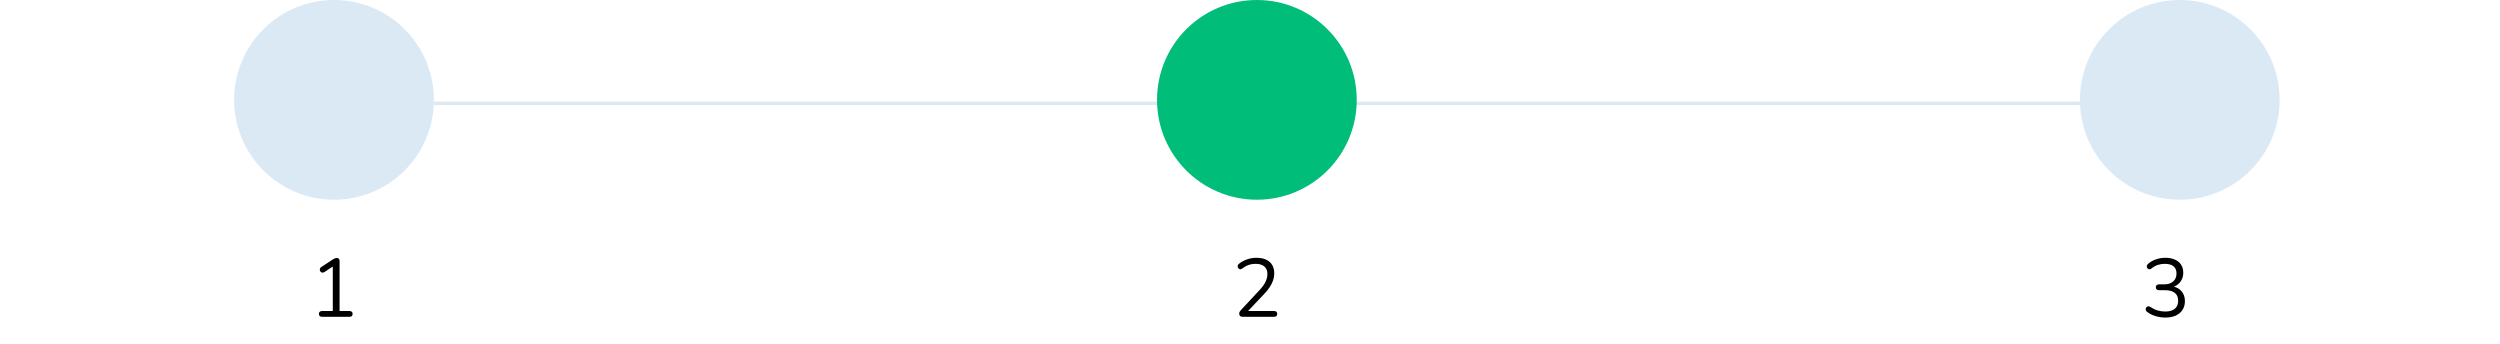 <svg xmlns="http://www.w3.org/2000/svg" width="363" height="50" fill="none" viewBox="0 0 363 50"><path fill="#000" d="M46.762 46C46.618 46 46.506 45.964 46.426 45.892C46.346 45.812 46.306 45.704 46.306 45.568C46.306 45.432 46.346 45.332 46.426 45.268C46.506 45.196 46.618 45.16 46.762 45.16H48.322V38.356H48.838L47.098 39.508C46.994 39.564 46.894 39.588 46.798 39.58C46.71 39.572 46.634 39.54 46.57 39.484C46.514 39.42 46.474 39.348 46.45 39.268C46.426 39.18 46.43 39.092 46.462 39.004C46.494 38.908 46.562 38.828 46.666 38.764L48.322 37.672C48.426 37.608 48.526 37.556 48.622 37.516C48.718 37.476 48.814 37.456 48.91 37.456C49.022 37.456 49.114 37.492 49.186 37.564C49.266 37.628 49.306 37.732 49.306 37.876V45.16H50.746C50.89 45.16 51.002 45.196 51.082 45.268C51.162 45.332 51.202 45.432 51.202 45.568C51.202 45.712 51.162 45.82 51.082 45.892C51.002 45.964 50.89 46 50.746 46H46.762Z"/><path fill="#000" d="M180.45 46C180.274 46 180.142 45.96 180.054 45.88C179.974 45.792 179.934 45.676 179.934 45.532C179.934 45.444 179.954 45.36 179.994 45.28C180.042 45.192 180.106 45.104 180.186 45.016L182.874 42.136C183.282 41.696 183.574 41.292 183.75 40.924C183.934 40.548 184.026 40.168 184.026 39.784C184.026 39.304 183.878 38.94 183.582 38.692C183.294 38.436 182.87 38.308 182.31 38.308C181.95 38.308 181.61 38.364 181.29 38.476C180.97 38.588 180.662 38.76 180.366 38.992C180.262 39.072 180.166 39.108 180.078 39.1C179.998 39.092 179.926 39.06 179.862 39.004C179.798 38.948 179.754 38.876 179.73 38.788C179.706 38.7 179.706 38.612 179.73 38.524C179.762 38.436 179.826 38.356 179.922 38.284C180.234 38.028 180.61 37.824 181.05 37.672C181.49 37.512 181.938 37.432 182.394 37.432C182.962 37.432 183.442 37.52 183.834 37.696C184.226 37.872 184.522 38.132 184.722 38.476C184.922 38.812 185.022 39.224 185.022 39.712C185.022 40.048 184.966 40.38 184.854 40.708C184.75 41.028 184.586 41.356 184.362 41.692C184.146 42.028 183.862 42.376 183.51 42.736L180.954 45.436V45.16H184.998C185.15 45.16 185.262 45.196 185.334 45.268C185.414 45.332 185.454 45.432 185.454 45.568C185.454 45.712 185.414 45.82 185.334 45.892C185.262 45.964 185.15 46 184.998 46H180.45Z"/><path fill="#000" d="M314.406 46.108C313.942 46.108 313.474 46.04 313.002 45.904C312.538 45.768 312.134 45.568 311.79 45.304C311.686 45.232 311.618 45.152 311.586 45.064C311.554 44.968 311.546 44.88 311.562 44.8C311.586 44.712 311.63 44.64 311.694 44.584C311.758 44.52 311.834 44.484 311.922 44.476C312.018 44.468 312.122 44.5 312.234 44.572C312.586 44.804 312.938 44.972 313.29 45.076C313.642 45.18 314.006 45.232 314.382 45.232C314.79 45.232 315.134 45.172 315.414 45.052C315.694 44.932 315.906 44.756 316.05 44.524C316.194 44.284 316.266 43.992 316.266 43.648C316.266 43.152 316.102 42.776 315.774 42.52C315.446 42.264 314.97 42.136 314.346 42.136H313.494C313.342 42.136 313.226 42.1 313.146 42.028C313.066 41.948 313.026 41.84 313.026 41.704C313.026 41.576 313.066 41.476 313.146 41.404C313.226 41.324 313.342 41.284 313.494 41.284H314.262C314.63 41.284 314.942 41.22 315.198 41.092C315.462 40.964 315.666 40.784 315.81 40.552C315.954 40.312 316.026 40.024 316.026 39.688C316.026 39.24 315.882 38.9 315.594 38.668C315.306 38.428 314.89 38.308 314.346 38.308C313.986 38.308 313.646 38.36 313.326 38.464C313.006 38.568 312.69 38.744 312.378 38.992C312.282 39.064 312.186 39.1 312.09 39.1C312.002 39.092 311.926 39.064 311.862 39.016C311.806 38.96 311.762 38.888 311.73 38.8C311.706 38.712 311.71 38.624 311.742 38.536C311.774 38.44 311.842 38.352 311.946 38.272C312.266 38 312.642 37.792 313.074 37.648C313.506 37.504 313.95 37.432 314.406 37.432C314.95 37.432 315.414 37.52 315.798 37.696C316.19 37.864 316.49 38.112 316.698 38.44C316.906 38.76 317.01 39.148 317.01 39.604C317.01 39.948 316.942 40.264 316.806 40.552C316.678 40.832 316.494 41.072 316.254 41.272C316.022 41.472 315.738 41.616 315.402 41.704V41.572C315.986 41.668 316.438 41.908 316.758 42.292C317.086 42.668 317.25 43.144 317.25 43.72C317.25 44.208 317.134 44.632 316.902 44.992C316.678 45.344 316.354 45.62 315.93 45.82C315.506 46.012 314.998 46.108 314.406 46.108Z"/><path stroke="#DBE9F5" stroke-width=".5" d="M52 15H317"/><circle cx="182.5" cy="14.5" r="14.5" fill="#00BD79"/><circle cx="48.5" cy="14.5" r="14.5" fill="#DBE9F5"/><circle cx="316.5" cy="14.5" r="14.5" fill="#DBE9F5"/></svg>